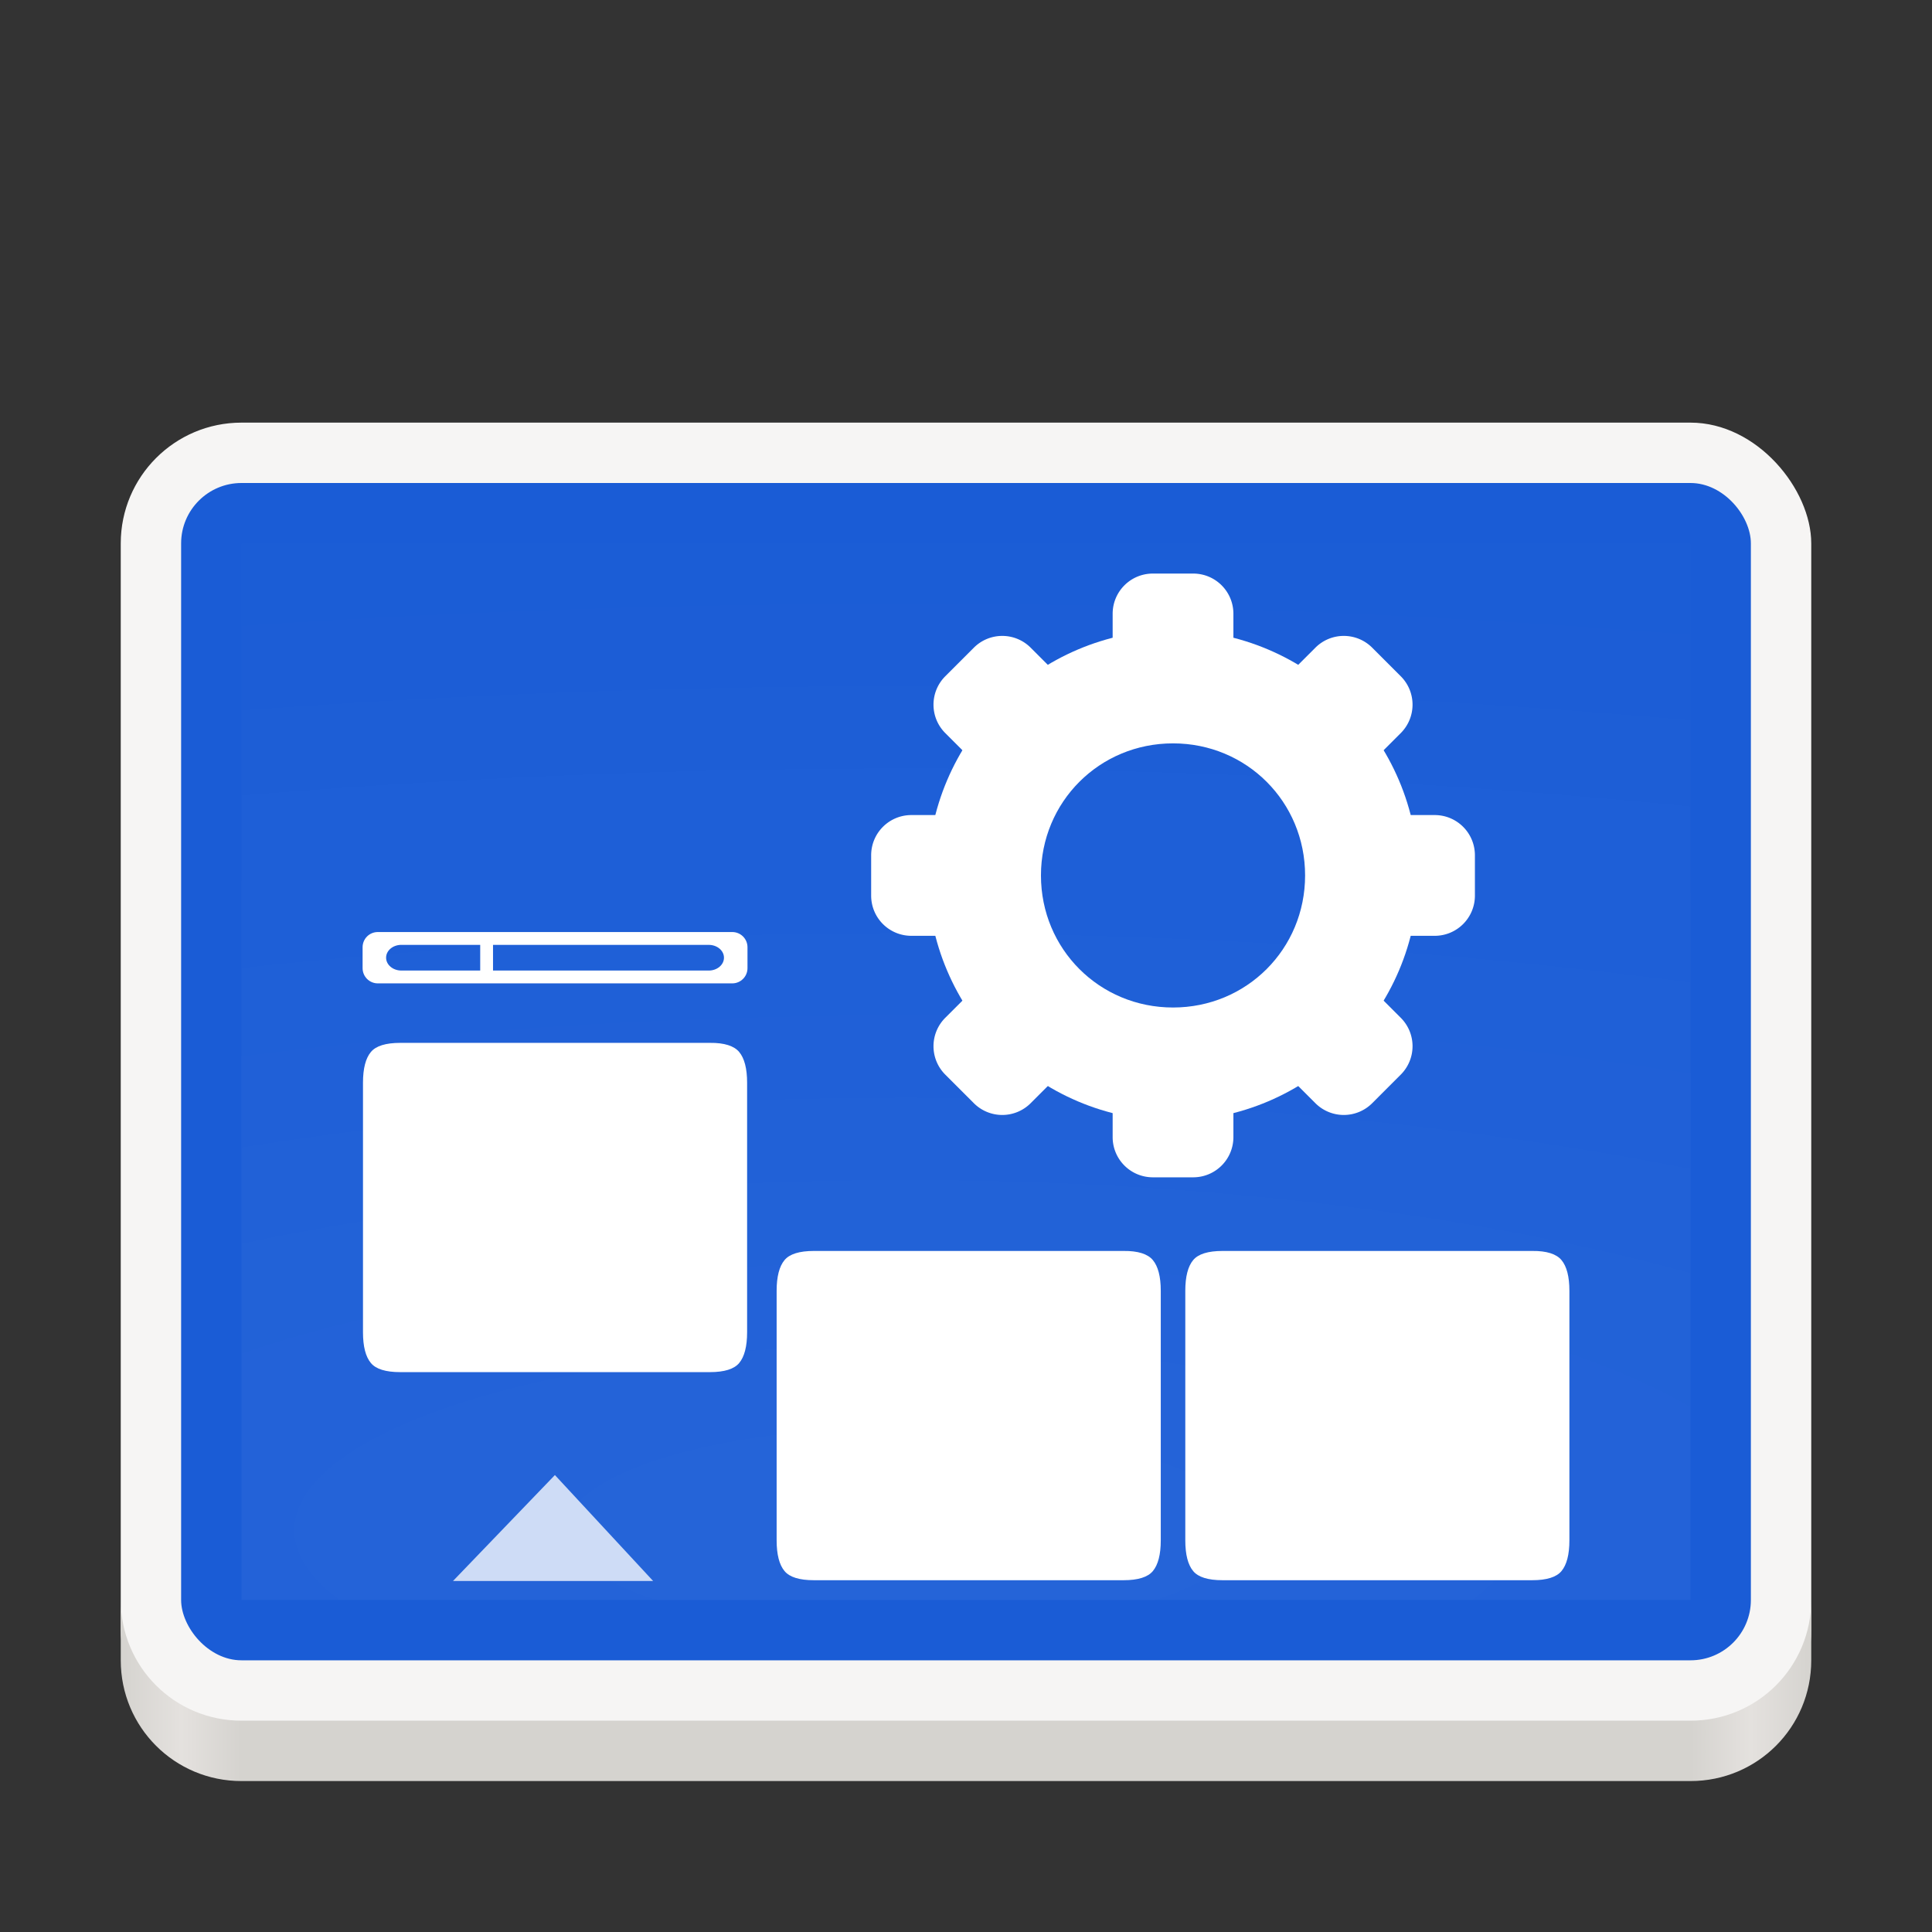 <svg enable-background="new" height="128" viewBox="0 0 128 128" width="128" xmlns="http://www.w3.org/2000/svg" xmlns:xlink="http://www.w3.org/1999/xlink">
  <rect x="0" y="0" width="128" height="128" fill="#333333" stroke="none"/>
  <radialGradient id="radialGradient1030-8" cx="64" cy="194.19" gradientTransform="matrix(-4.727 0 -0 -1.432 490.545 36.712)" gradientUnits="userSpaceOnUse" r="44">
    <stop offset="0" stop-color="#fff"/>
    <stop offset="1" stop-color="#fff" stop-opacity=".094"/>
  </radialGradient>
  <linearGradient id="linearGradient1444-2-3-3" gradientUnits="userSpaceOnUse" x1="136" x2="248" y1="246" y2="246">
    <stop offset="0" stop-color="#d5d3cf"/>
    <stop offset=".036" stop-color="#e4e1de"/>
    <stop offset=".071" stop-color="#d5d3cf"/>
    <stop offset=".929" stop-color="#d5d3cf"/>
    <stop offset=".964" stop-color="#e4e1de"/>
    <stop offset="1" stop-color="#d5d3cf"/>
  </linearGradient>
  <g transform="translate(-128 -140)">
    <rect fill="#f6f5f4" height="88" rx="8" width="112" x="136" y="168"/>
    <rect fill="#1a5cd6" height="78" rx="4" width="104" x="140" y="172"/>
    <path d="m136 246v4c0 4.432 3.568 8 8 8h96c4.432 0 8-3.568 8-8v-4c0 4.432-3.568 8-8 8h-96c-4.432 0-8-3.568-8-8z" fill="url(#linearGradient1444-2-3-3)"/>
    <path d="m144-246h96v70h-96z" fill="url(#radialGradient1030-8)" opacity=".05" transform="scale(1 -1)"/>
    <g fill="#fff" transform="translate(-.573)">
      <path d="m203.012 222.879c.962-.012 1.607.204 1.938.602.348.415.527 1.095.527 2.04v16.53c0 .945-.179 1.625-.527 2.04-.332.398-.977.602-1.938.602h-20.519c-.961 0-1.608-.204-1.94-.602-.348-.414-.526-1.095-.526-2.04v-16.53c0-.945.178-1.625.526-2.04.332-.398.979-.602 1.94-.602zm27.073 0c.962-.012 1.607.204 1.938.602.348.415.527 1.095.527 2.04v16.53c0 .945-.179 1.625-.527 2.04-.332.398-.977.602-1.938.602h-20.518c-.962 0-1.609-.204-1.94-.602-.348-.414-.525-1.095-.525-2.04v-16.53c0-.945.177-1.625.525-2.04.332-.398.979-.602 1.94-.602z"/>
      <path d="m165.337 237.726-6.751 7.018h13.258z" fill-opacity=".971" opacity=".8"/>
      <path d="m175.605 209.093c.962-.012 1.607.204 1.939.602.348.415.527 1.095.527 2.04v16.53c0 .945-.179 1.625-.527 2.04-.332.398-.977.602-1.939.602h-20.518c-.962 0-1.609-.204-1.94-.602-.348-.414-.525-1.095-.525-2.04v-16.53c0-.945.177-1.625.525-2.04.332-.398.979-.602 1.94-.602z"/>
      <path d="m25.031 61.75c-.559 0-1.008.449-1.008 1.008v1.383c0 .559.449 1.01 1.008 1.01h23.482c.559 0 1.01-.451 1.01-1.01v-1.383c0-.559-.451-1.008-1.01-1.008zm1.559.85h5.225v1.701h-5.225c-.559 0-1.01-.381-1.01-.852s.451-.85 1.01-.85zm6.074 0h14.291c.559 0 1.01.379 1.01.85s-.451.852-1.01.852h-14.291z" transform="translate(128.573 140)"/>
      <g transform="matrix(2.5 0 0 2.5 186.289 178)">
        <path d="m7.467 0h1.066c.591 0 1.067.476 1.067 1.067v1.066c0 .591-.476 1.067-1.067 1.067h-1.066c-.591 0-1.067-.476-1.067-1.067v-1.066c0-.591.476-1.067 1.067-1.067zm0 12.8h1.066c.591 0 1.067.476 1.067 1.067v1.066c0 .591-.476 1.067-1.067 1.067h-1.066c-.591 0-1.067-.476-1.067-1.067v-1.066c0-.591.476-1.067 1.067-1.067zm-5.501-10.08.754-.754a1.064 1.064 0 0 1 1.509 0l.754.754c.418.418.418 1.09 0 1.509l-.754.754a1.064 1.064 0 0 1 -1.509 0l-.754-.754a1.064 1.064 0 0 1 0-1.509zm9.051 9.051.754-.754a1.064 1.064 0 0 1 1.509 0l.754.754c.418.418.418 1.09 0 1.509l-.754.754a1.064 1.064 0 0 1 -1.509 0l-.754-.754a1.064 1.064 0 0 1 0-1.509zm-11.017-3.238v-1.066c0-.591.476-1.067 1.067-1.067h1.066c.591 0 1.067.476 1.067 1.067v1.066c0 .591-.476 1.067-1.067 1.067h-1.066c-.591 0-1.067-.476-1.067-1.067zm12.8 0v-1.066c0-.591.476-1.067 1.067-1.067h1.066c.591 0 1.067.476 1.067 1.067v1.066c0 .591-.476 1.067-1.067 1.067h-1.066c-.591 0-1.067-.476-1.067-1.067zm-10.08 5.501-.754-.754a1.064 1.064 0 0 1 0-1.509l.754-.754a1.064 1.064 0 0 1 1.509 0l.754.754c.418.418.418 1.09 0 1.509l-.754.754a1.064 1.064 0 0 1 -1.509 0zm9.051-9.051-.754-.754a1.064 1.064 0 0 1 0-1.509l.754-.754a1.064 1.064 0 0 1 1.509 0l.754.754c.418.418.418 1.09 0 1.509l-.754.754a1.064 1.064 0 0 1 -1.509 0z"/>
        <path d="m8 1.5c-3.572 0-6.5 2.928-6.5 6.5s2.928 6.5 6.5 6.5 6.5-2.928 6.5-6.5-2.928-6.5-6.5-6.5zm0 3c1.95 0 3.5 1.55 3.5 3.5s-1.55 3.5-3.5 3.5-3.5-1.55-3.5-3.5 1.55-3.5 3.5-3.5z"/>
      </g>
    </g>
  </g>
</svg>

